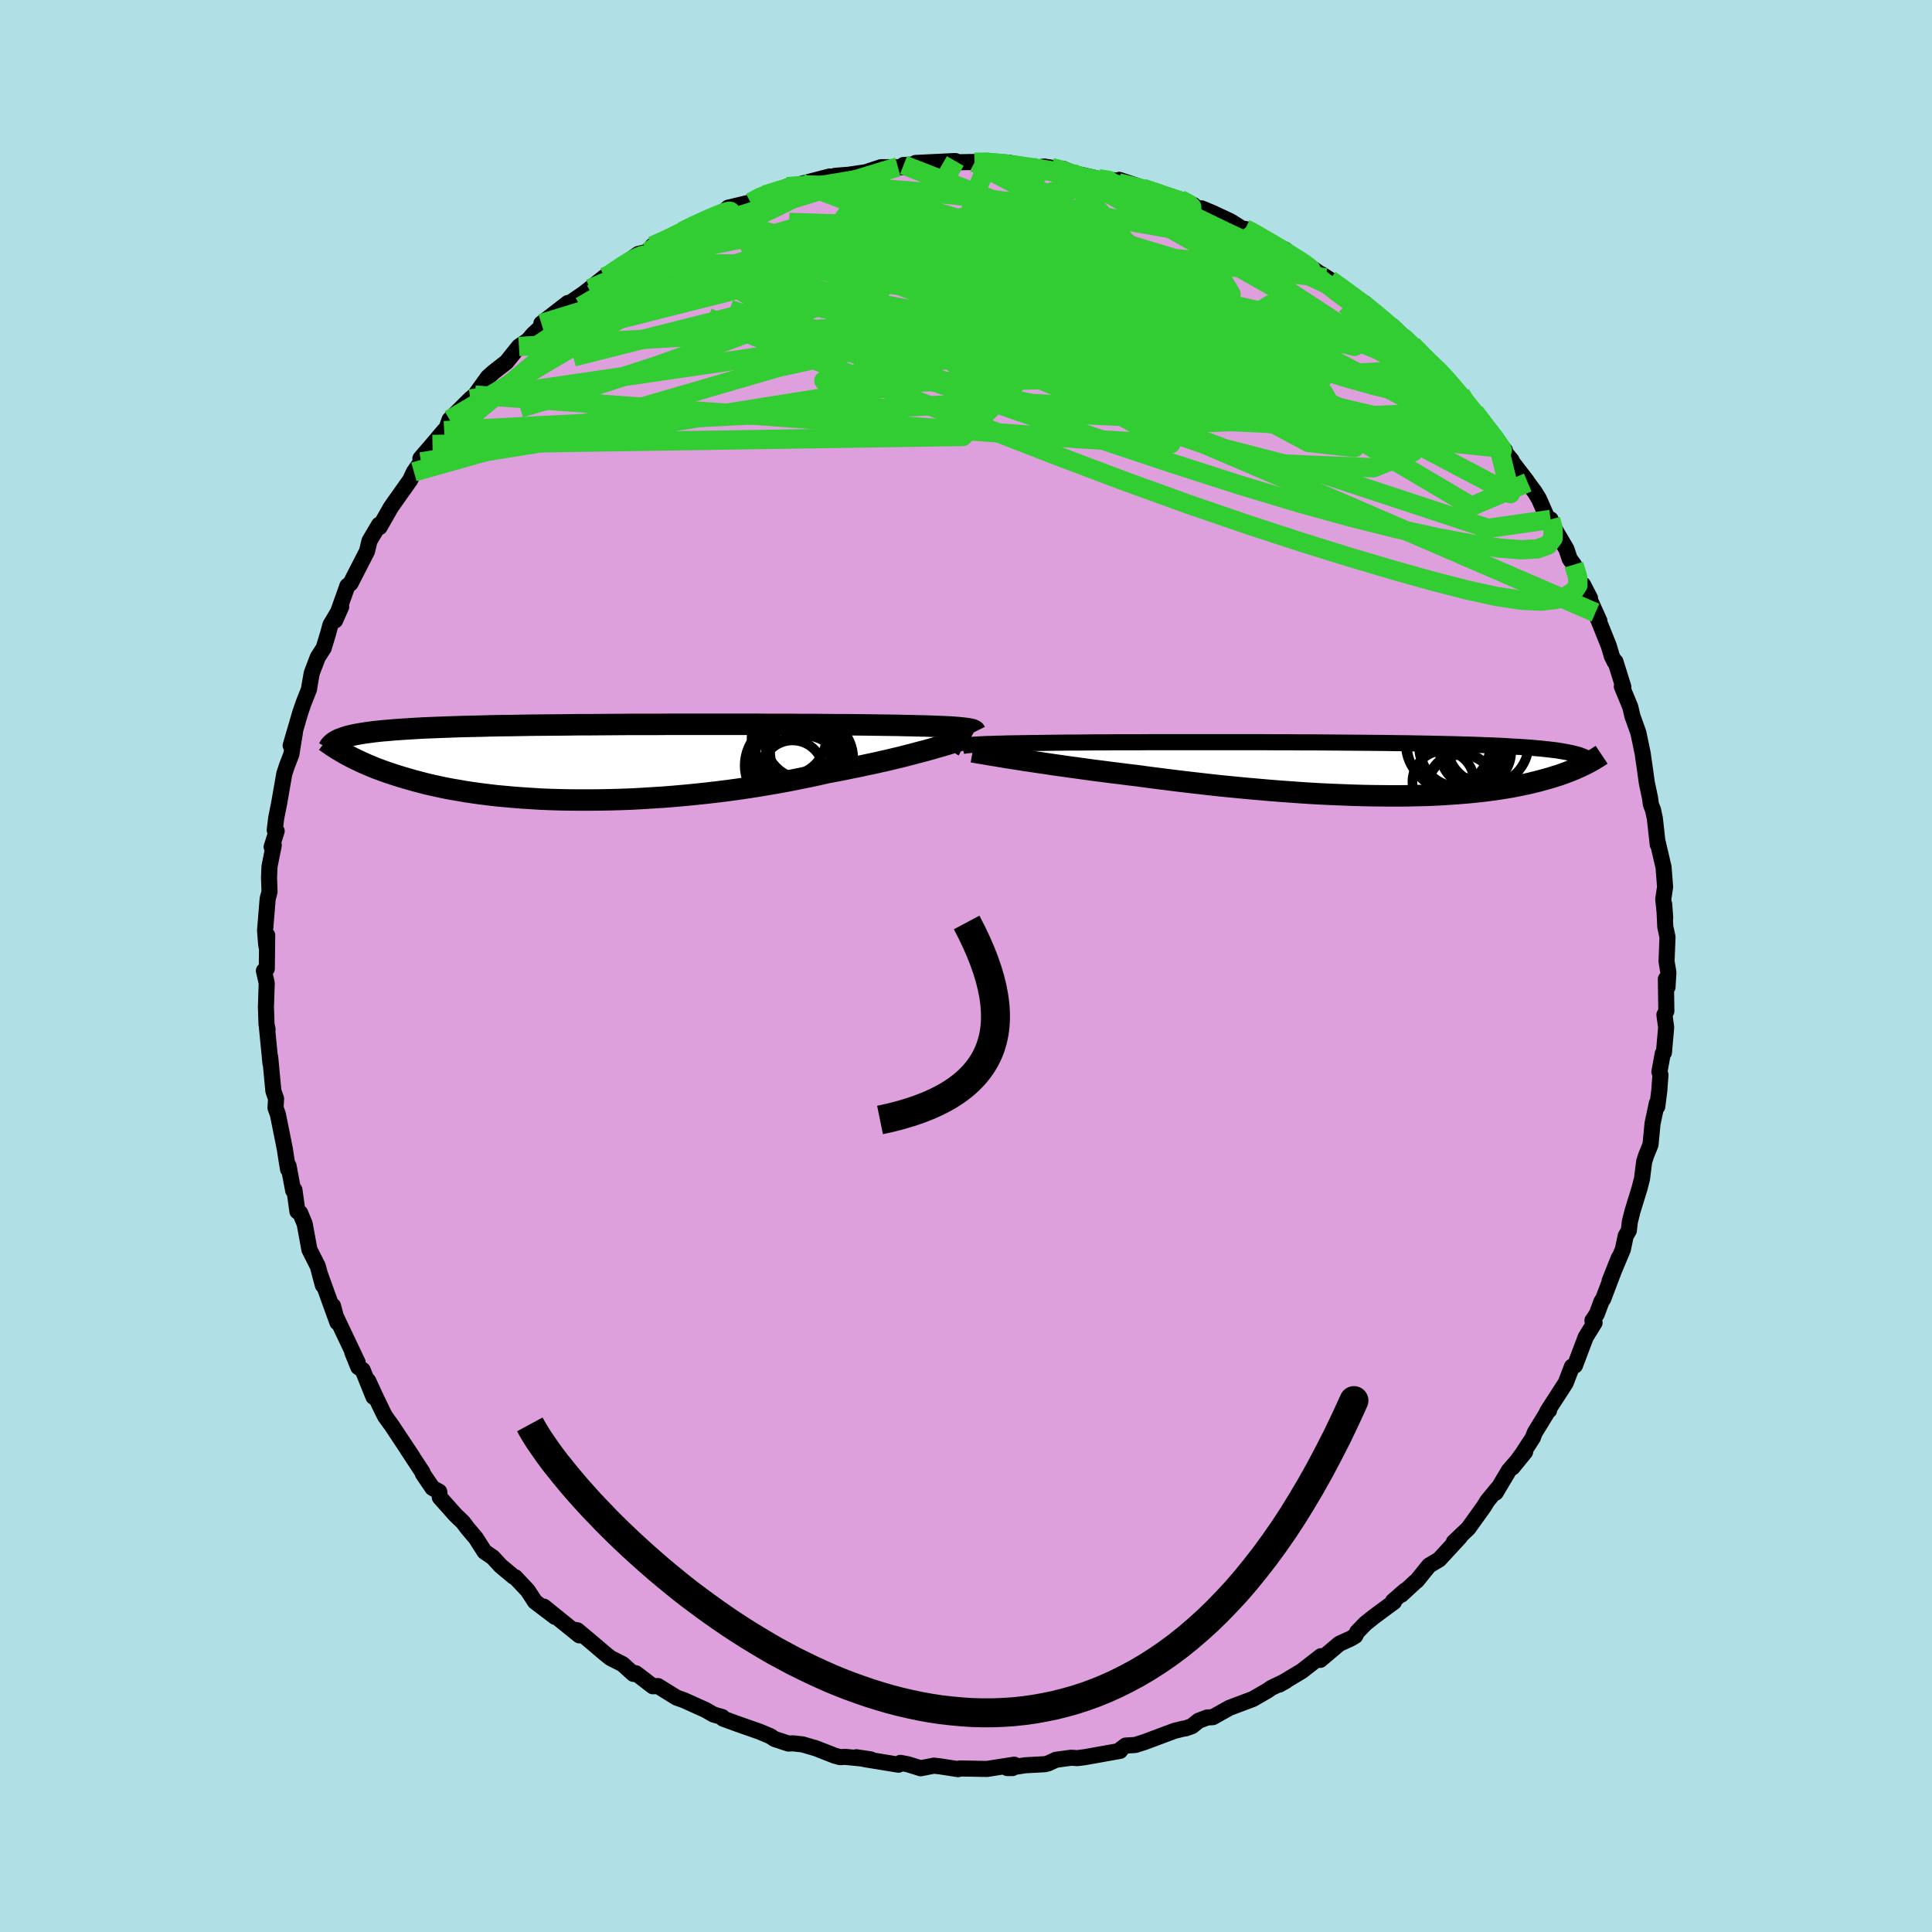 <svg xmlns="http://www.w3.org/2000/svg" width="500" height="500" viewBox="-100 -100 200 200"><defs><clipPath id="c"><path d="m38.9-3.55-.3-.03-.33-.03-.37-.03-.4-.02-.44-.02-.47-.02-.5-.02-.54-.02-.58-.02-.61-.01-.64-.02-.68-.01-.71-.02-.74-.01-.77-.01-.69-.01-.75-.01-.81-.01-.87-.01-.92-.01h-.97l-1.02-.01-1.08-.01H22.6l-1.16-.01h-2.41l-1.26-.01H8.48l-1.35.01H4.44l-1.33.01-1.31.01-1.3.01H-.78l-1.25.02-1.23.01-1.2.01-1.17.01-1.13.02-1.11.02-1.07.01-1.03.02-1 .03-.96.02-.92.02-.89.03-.84.03-.81.03-.77.03-.73.03-.7.04-.66.04-.63.04-.59.04-.57.04-.53.05-.51.04-.48.05-.46.05-.43.06-.4.05-.37.06-.36.06-.33.06-.3.07-.28.06-.27.07-.24.08-.22.07-.21.08-.18.07.6 1.48.25.14.27.14.28.15.29.14.31.15.32.15.33.15.35.15.36.15.38.16.4.15.41.15.42.15.45.15.46.15.48.15.5.15.52.15.54.15.56.15.59.15.6.14.64.14.66.14.68.13.71.12.73.13.76.11.78.11.81.1.84.1.86.08.89.08.91.07.93.06.95.06.98.04 1 .03 1.01.02 1.04.01H.29l1.06-.01 1.08-.02 1.1-.03 1.1-.04 1.11-.06 1.12-.07 1.12-.07 1.13-.09 1.12-.1 1.13-.11 1.12-.12 1.12-.13 1.11-.14 1.1-.15 1.08-.16 1.08-.17 1.06-.18 1.04-.18 1.01-.19 1-.2.98-.2.94-.2.92-.21.86-.16.83-.16.82-.17.8-.16.78-.17.77-.16.74-.17.72-.16.7-.17.68-.16.65-.17.62-.16.6-.16.58-.15.54-.15"/></clipPath><clipPath id="b"><path d="m-40.25-2.47.24-.03.27-.02.31-.02.35-.02.38-.02.42-.02.46-.01.5-.02.53-.01.56-.02.61-.01.63-.01.68-.01.7-.01.74-.01.65-.01.72-.01.78-.01.83-.01h.89l.94-.01 1-.01h1.04l1.09-.01h2.29l1.2-.01h11.72l1.33.01h1.33l1.32.01h1.3l1.29.01 1.27.01 1.25.01 1.22.01 1.2.01 1.16.01 1.14.02 1.11.01 1.07.02 1.04.02 1 .02.96.02.93.02.89.03.86.02.81.03.78.03.75.03.71.03.67.04.64.04.61.03.58.04.55.04.52.05.5.04.47.05.44.05.42.05.39.05.37.06.35.06.32.06.3.06.28.06.26.07.24.06.22.07.21.08.47.79-.2.1-.21.1-.22.11-.24.1-.24.11-.25.11-.26.1-.28.11-.29.11-.3.11-.31.11-.33.1-.34.11-.36.11-.37.1-.39.11-.4.11-.42.1-.44.11-.45.1-.48.1-.5.1-.52.1-.54.09-.56.09-.59.09-.61.08-.64.08-.66.07-.68.07-.71.06-.74.06-.76.05-.78.05-.81.04-.84.03-.86.02-.88.02-.91.01h-.93l-.96-.01-.97-.01-.99-.02-1.02-.03-1.03-.04-1.05-.04-1.07-.05-1.08-.06-1.09-.07-1.11-.08-1.11-.08-1.13-.09-1.13-.1-1.14-.1-1.14-.11-1.14-.11-1.14-.12-1.14-.13-1.14-.13-1.12-.13-1.12-.14-1.11-.14-1.1-.14-1.08-.15-.94-.11-.93-.12-.91-.11-.91-.12-.89-.11-.87-.12-.86-.12-.84-.11-.82-.12-.8-.11-.78-.12-.76-.11-.73-.11-.7-.1-.67-.11"/></clipPath><filter id="a"><feTurbulence baseFrequency=".05" numOctaves="3" result="noise" type="noise"/><feDisplacementMap in="SourceGraphic" in2="noise" scale="2"/></filter></defs><rect width="100%" height="100%" x="-100" y="-100" fill="#B0E0E6"/><path fill="plum" stroke="#000" stroke-linejoin="round" stroke-width="1.667" d="m72.71.67-.09 1.52-.17-.84.05 3.32-.2.38.18 1.3-.23 2.61-.12.1-.35 1.89.11.32-.12 1.63-.21 1.65-.04-.35-.45 2.11-.21 2.19-.46 1.13-.2.64-.22 1.75-.26 1.01-.71 2.3-.29 1.15-.1.89-.33.58-.29 1.38-1.37 3.26.95-2.38-1.62 4.26-.17.24-.49 1.32-.45.67.22.23-.92 1.49-1.11 2.94-.3.13-.01-.02-.65 1.69-1.9 2.94.18-.1.02-.15-1.51 2.47-.19.51-1.05 1.62-1.06 1.46 1.31-1.61-1.68 1.92-1.37 2.3.18-.41-1.04 1.27-.37.6-1.6 2.23-1.5 1.43.64-.54-2.15 2.33-1.05.63-1.26 1.56-.19.15-1.42 1.31.39-.43-1.26 1.1.1.08-1.99 1.47-.96.76-.85.88-.21.41-.5.29-1.14.52-1.98 1.67.07-.38-1.53 1.19-.43.34-2.35 1.41.68-.38-1.48.71-.44.3-1.49.86-2.42.91-1.73.97-.56.03-.91.34-.69.56-.65.23-.28.04-.89.22-3.1 1.16-.94.3-1 .06-.46.34-.12.21-3.64.65-.78.1-.65-.04-1.56.21-.83.38-.32.08-2.04.11-1.86.29h.54l.19-.35-2.83.44-.65-.01-2.16-.04-.18.07-1.89-.29-.61-.07-1.37.27-1.32-.41-.78-.15-.2.19-3.43-.56-.93-.21 1.48.22-2.64-.26-.51.03-.56-.15-1.97-.77-1.37-.4-.98-.11-.49.02-1.43-.47-.43-.29-1.12-.47-2.28-.8-1.5-.55-.08-.16-.9-.26-.84-.48-2.22-1-.78-.28-1.92-1.19-.53.02-1.04-.8-.73-.55-.24.07-1.12-1.01-1.25-.63-.59-.47-1.44-1.23-1.4-1.17-.44-.08.64.6-3.67-2.97 1.16 1.06-2.08-1.58-.75-1.15-1.3-1.38-.16-.05-1.34-1.12-.81-.88-.86-.59-.9-1.41-.83-.98-.5-.66-.8-.77-1.6-1.8-.06-.59-.7-.39-1-1.47-.03-.15-1.61-2.45.59.87-2.16-3.25-.68-.94-.2-.38-.8-1.66-.77-1.67.55 1.67-1.12-2.78-.45-.3-.62-1.53.56 1.06-2.32-4.89-.24-.98.46 1.72-.39-1.07-1.45-4.02.33 1.23-.52-1.96-.87-1.72-.49-2.67-.47-1.13-.28-.15-.31-2.23-.13.06-.48-2.55-.05.35-.13-.77-.2-1.3-.31-1.56-.42-2.07-.24-.66.06-.94-.28-.8-.33-3.51.03.65-.37-3.77.07.25-.11-.51-.06-1.8.08-2.48-.29-1.28.3-.21.04-3.46-.07 1.16-.04-.26-.11-1.4.27-3.28.19-.71-.05-1.49.05-1.15.44-2.19-.22.17.52-1.64-.2-.11.15-1.23.31-1.55.53-3.04.28-.85.45-1.16.38-2.33-.45 1.41 1-3.42.36-1.04.54-1.36.05-.36.23-1.31.63-1.65.61-.95.45-1.49.24-.89 1.12-1.89-.63 1.42 1.27-3.58.33-.26.31-.61 1.39-2.71.26-1.08.99-1.67-.2.34.26-.1 1.16-2.04.28-.4 1.72-2.43.39-.84.73-1.03-.06-.36 1.25-1.45 1.21-1.43 1-1.04-.73.72.29-.82 2.15-2.14.48-.4 1.34-1.86.57-.51 1.35-1.05.96-1.2.33-.41.94-.64.52-.61.98-.91-.12-.22 2.74-2.12.16.03 1.52-1.04.61-.48 1.48-1.19.11.2 1.36-1.17.66-.43 1.4-1 1.03-.25.42-.58 1.74-.75.32-.17 1.04-.59 1.38-.7 1.7-.8.39-.06.52-.19.77-.7 2.3-.55 1.37-.76.06-.01 2.33-.85 1.62-.3-1.2.44 1.13-.45 2.89-.75-.37.31.93-.38 1.41-.11 1.76-.26 1.58-.52h2.36l.44-.24-.46.01 2.54-.12-1.3-.09 4.11-.2-.67.14 2.58-.04.08.05 1.46-.09.59.03 1.41.07 3.05.53.7-.12.78.13 1.27.27-.08-.16.88.39 2.78.64 1.83.18-.25-.01 1.46.28-.89-.34 2.59.87v.21l1.79.31 1.92.64 1.38.58.52.47.32-.13 1.06.44 1.93.9 1.31.83.22-.04.72.31.06.04 1.58 1.05 1.77.74.83.81.54.14 2.85 1.96-.48-.37.88.57 1.53 1.03.79.8 1.01.53.25.05 1.37 1.17-.18.04 3.4 3.02-1.7-1.85 2.06 1.96-.02.02L47.43-63l2.26 2.1.16.2-.41-.24 1.76 1.75 1.35 1.77.11.09 1.55 2.14 1.58 1.81-.73-.69 1.42 1.72-1.03-1.25 2.66 3.47.04.08.74 1 .43.71 1.1 2.52.1-.41.08.42 1.56 2.66.34 1.02.43.58.44 1.49 1.23 1.99-.72-1.4 1.69 3.75-.41-.86 1.37 3.41.33 1.1.29.59.08-.03.82 2.63-.16-.06.88 2.13.22.95.61 1.7.46 2.2.05.4.12.8.24 1.74.35 1.67.08.63.22.56.19.88.3 2.71-.05-.44.65 2.78.16 2.05-.19 1.25.2 1.93-.1-1.38.11 2.32.23 1.06-.1 2.52.19 1.15-.09 1.52" filter="url(#a)"/><path fill="#fff" d="m-40.25-2.47.24-.03.27-.02.31-.02.35-.02.38-.02.42-.02.46-.01.5-.02.53-.01.56-.02.61-.01.63-.01.68-.01.7-.01.74-.01.65-.01.72-.01.78-.01.83-.01h.89l.94-.01 1-.01h1.04l1.09-.01h2.29l1.2-.01h11.72l1.33.01h1.33l1.32.01h1.3l1.29.01 1.27.01 1.25.01 1.22.01 1.2.01 1.16.01 1.14.02 1.11.01 1.07.02 1.04.02 1 .02.96.02.93.02.89.03.86.02.81.03.78.03.75.03.71.03.67.04.64.04.61.03.58.04.55.04.52.05.5.04.47.05.44.05.42.05.39.05.37.06.35.06.32.06.3.06.28.06.26.07.24.06.22.07.21.08.47.79-.2.1-.21.1-.22.11-.24.1-.24.11-.25.11-.26.1-.28.11-.29.11-.3.11-.31.11-.33.1-.34.11-.36.11-.37.1-.39.11-.4.11-.42.1-.44.11-.45.1-.48.1-.5.1-.52.1-.54.09-.56.09-.59.09-.61.08-.64.08-.66.07-.68.07-.71.06-.74.06-.76.05-.78.05-.81.04-.84.03-.86.02-.88.02-.91.01h-.93l-.96-.01-.97-.01-.99-.02-1.02-.03-1.03-.04-1.05-.04-1.07-.05-1.08-.06-1.09-.07-1.11-.08-1.11-.08-1.13-.09-1.13-.1-1.14-.1-1.14-.11-1.14-.11-1.14-.12-1.14-.13-1.14-.13-1.12-.13-1.12-.14-1.11-.14-1.1-.14-1.08-.15-.94-.11-.93-.12-.91-.11-.91-.12-.89-.11-.87-.12-.86-.12-.84-.11-.82-.12-.8-.11-.78-.12-.76-.11-.73-.11-.7-.1-.67-.11" filter="url(#a)" transform="translate(40.42 -20.38)"/><path fill="#fff" d="m38.9-3.55-.3-.03-.33-.03-.37-.03-.4-.02-.44-.02-.47-.02-.5-.02-.54-.02-.58-.02-.61-.01-.64-.02-.68-.01-.71-.02-.74-.01-.77-.01-.69-.01-.75-.01-.81-.01-.87-.01-.92-.01h-.97l-1.02-.01-1.08-.01H22.6l-1.16-.01h-2.41l-1.26-.01H8.48l-1.35.01H4.44l-1.33.01-1.31.01-1.3.01H-.78l-1.25.02-1.23.01-1.2.01-1.17.01-1.13.02-1.11.02-1.07.01-1.03.02-1 .03-.96.02-.92.02-.89.03-.84.03-.81.03-.77.03-.73.03-.7.04-.66.04-.63.04-.59.04-.57.04-.53.05-.51.04-.48.05-.46.05-.43.06-.4.05-.37.06-.36.06-.33.06-.3.07-.28.06-.27.07-.24.08-.22.07-.21.08-.18.07.6 1.48.25.14.27.14.28.15.29.14.31.15.32.15.33.15.35.15.36.15.38.16.4.15.41.15.42.15.45.15.46.15.48.15.5.15.52.15.54.15.56.15.59.15.6.14.64.14.66.14.68.13.71.12.73.13.76.11.78.11.81.1.84.1.86.08.89.08.91.07.93.06.95.06.98.04 1 .03 1.01.02 1.04.01H.29l1.06-.01 1.08-.02 1.1-.03 1.1-.04 1.11-.06 1.12-.07 1.12-.07 1.13-.09 1.12-.1 1.13-.11 1.12-.12 1.12-.13 1.11-.14 1.1-.15 1.08-.16 1.08-.17 1.06-.18 1.04-.18 1.01-.19 1-.2.98-.2.94-.2.92-.21.86-.16.83-.16.82-.17.8-.16.78-.17.77-.16.74-.17.72-.16.7-.17.68-.16.65-.17.62-.16.6-.16.58-.15.54-.15" filter="url(#a)" transform="translate(-39.29 -21.09)"/><g fill="none" stroke="#000" transform="translate(40.42 -20.38)"><path stroke-linejoin="round" stroke-width="1.667" d="m-40.8-2.16-.08-.04-.05-.03-.02-.04v-.03l.04-.04.06-.03.1-.03.13-.02.17-.03.2-.02.24-.03.27-.02.31-.02.35-.02.38-.02.42-.02.46-.01.5-.02.53-.01.56-.02.61-.01.63-.01.68-.01.7-.01.74-.01.65-.01.72-.01.78-.01.83-.01h.89l.94-.01 1-.01h1.04l1.09-.01h2.29l1.2-.01h11.72l1.33.01h1.33l1.32.01h1.3l1.29.01 1.27.01 1.25.01 1.22.01 1.2.01 1.16.01 1.14.02 1.11.01 1.07.02 1.04.02 1 .02.96.02.93.02.89.03.86.02.81.03.78.03.75.03.71.03.67.04.64.04.61.03.58.04.55.04.52.05.5.04.47.05.44.05.42.05.39.05.37.06.35.06.32.06.3.06.28.06.26.07.24.06.22.07.21.08.18.07.17.08.16.07.14.08.13.09.11.08.1.09.09.08.08.09.07.09" filter="url(#a)"/><path stroke-linejoin="round" stroke-width="2.222" d="m-39.74-1.79.28.05.33.06.38.06.42.07.46.08.5.08.54.09.57.1.61.09.64.1.67.11.7.1.73.11.76.11.78.12.8.11.82.12.84.11.86.12.87.12.89.11.91.12.91.11.93.12.94.11 1.08.15 1.1.14 1.11.14 1.12.14 1.12.13 1.14.13 1.14.13 1.14.12 1.14.11 1.14.11 1.14.1 1.13.1 1.13.09 1.11.08 1.11.08 1.09.07 1.08.06 1.07.05 1.05.04 1.03.04 1.02.03.99.02.97.01.96.01h.93l.91-.01.88-.02.86-.02.84-.03.81-.04.78-.05.76-.05.74-.06.71-.06.68-.07.66-.07.64-.08.61-.08.59-.09.56-.09.54-.09.52-.1.5-.1.48-.1.45-.1.44-.11.42-.1.4-.11.39-.11.37-.1.36-.11.34-.11.33-.1.31-.11.3-.11.29-.11.28-.11.26-.1.25-.11.24-.11.24-.1.22-.11.21-.1.2-.1.19-.1.19-.1.17-.1.17-.09.16-.1.15-.09.15-.09.13-.09.14-.09.12-.08" filter="url(#a)"/><circle cx="12.33" cy="-1.823" r="3.69" clip-path="url(#b)" filter="url(#a)"/><circle cx="12.145" cy="-2.548" r="3.544" clip-path="url(#b)" filter="url(#a)"/><circle cx="11.165" cy="-2.343" r="4.606" clip-path="url(#b)" filter="url(#a)"/><circle cx="8.985" cy="1.292" r="3.19" clip-path="url(#b)" filter="url(#a)"/><circle cx="13.59" cy="-2.603" r="4.23" clip-path="url(#b)" filter="url(#a)"/><circle cx="10.88" cy="2.047" r="3.54" clip-path="url(#b)" filter="url(#a)"/><circle cx="10.625" cy="-2.313" r="4.142" clip-path="url(#b)" filter="url(#a)"/><circle cx="10.025" cy="-2.533" r="4.802" clip-path="url(#b)" filter="url(#a)"/><circle cx="9.49" cy="-2.553" r="4.374" clip-path="url(#b)" filter="url(#a)"/><circle cx="10.81" cy="1.792" r="3.452" clip-path="url(#b)" filter="url(#a)"/></g><g fill="none" stroke="#000" transform="translate(-39.29 -21.09)"><path stroke-linejoin="round" stroke-width="2.222" d="m40.25-3.17-.02-.04-.04-.05-.07-.04-.09-.05-.11-.04-.14-.03-.18-.04-.2-.03-.23-.03-.27-.03-.3-.03-.33-.03-.37-.03-.4-.02-.44-.02-.47-.02-.5-.02-.54-.02-.58-.02-.61-.01-.64-.02-.68-.01-.71-.02-.74-.01-.77-.01-.69-.01-.75-.01-.81-.01-.87-.01-.92-.01h-.97l-1.02-.01-1.08-.01H22.6l-1.16-.01h-2.41l-1.26-.01H8.48l-1.35.01H4.44l-1.33.01-1.31.01-1.3.01H-.78l-1.25.02-1.23.01-1.2.01-1.17.01-1.13.02-1.11.02-1.07.01-1.03.02-1 .03-.96.02-.92.02-.89.03-.84.03-.81.03-.77.03-.73.03-.7.04-.66.04-.63.04-.59.04-.57.04-.53.05-.51.04-.48.05-.46.05-.43.06-.4.05-.37.06-.36.06-.33.06-.3.07-.28.06-.27.07-.24.08-.22.07-.21.08-.18.07-.17.08-.16.09-.14.08-.12.09-.11.09-.1.09-.08.09-.08.1-.06.1-.05.1" filter="url(#a)"/><path stroke-linejoin="round" stroke-width="2.222" d="m39.34-2.48-.22.07-.26.08-.29.1-.32.1-.36.11-.39.12-.43.13-.45.13-.49.14-.52.15-.54.15-.58.15-.6.16-.62.16-.65.17-.68.16-.7.17-.72.16-.74.17-.77.16-.78.17-.8.16-.82.17-.83.16-.86.16-.92.21-.94.2-.98.2-1 .2-1.01.19-1.04.18-1.06.18-1.08.17-1.08.16-1.1.15-1.11.14-1.12.13-1.12.12-1.13.11-1.12.1-1.13.09-1.12.07-1.12.07-1.11.06-1.1.04-1.1.03-1.08.02-1.06.01H-.76L-1.8 3.9l-1.01-.02-1-.03-.98-.04-.95-.06-.93-.06-.91-.07-.89-.08-.86-.08-.84-.1-.81-.1-.78-.11-.76-.11-.73-.13-.71-.12-.68-.13-.66-.14-.64-.14-.6-.14-.59-.15-.56-.15-.54-.15-.52-.15-.5-.15-.48-.15-.46-.15-.45-.15-.42-.15-.41-.15-.4-.15-.38-.16-.36-.15-.35-.15-.33-.15-.32-.15-.31-.15-.29-.14-.28-.15-.27-.14-.25-.14-.25-.14-.23-.14-.23-.13-.21-.13-.2-.13-.2-.13-.18-.13-.18-.12-.17-.12-.16-.12" filter="url(#a)"/><circle cx="22.87" cy="-1.066" r="3.858" clip-path="url(#c)" filter="url(#a)"/><circle cx="22.695" cy="-2.526" r="4.296" clip-path="url(#c)" filter="url(#a)"/><circle cx="21.66" cy="-.216" r="4.686" clip-path="url(#c)" filter="url(#a)"/><circle cx="21.975" cy="-.866" r="4.916" clip-path="url(#c)" filter="url(#a)"/><circle cx="21.33" cy=".934" r="3.2" clip-path="url(#c)" filter="url(#a)"/><circle cx="22.315" cy="1.854" r="4.662" clip-path="url(#c)" filter="url(#a)"/><circle cx="21.395" cy="-.731" r="3.884" clip-path="url(#c)" filter="url(#a)"/><circle cx="20.95" cy="-2.516" r="3.856" clip-path="url(#c)" filter="url(#a)"/><circle cx="23.185" cy="-.381" r="4.432" clip-path="url(#c)" filter="url(#a)"/><circle cx="21.005" cy=".329" r="4.624" clip-path="url(#c)" filter="url(#a)"/></g><g fill="none" stroke="#32CD32" stroke-linejoin="round" stroke-width="2"><path d="m52.66-57.33 1.29 1.71.77 1.01.37.54.18.31.05.19-.08.07-.31-.14-.59-.41-.92-.76-1.29-1.13-1.68-1.55-2.1-2-2.53-2.45-2.95-2.93-3.54-3.57M.88-83.18l1.27-.02 1.41.13 1.66.23 1.73.27 1.65.29 1.53.3 1.46.32 1.44.33 1.43.33 1.4.33 1.32.32 1.2.28 1.05.25.89.22.75.19.61.16.46.11.25.05-.03-.04-.42-.15-.84-.28-1.22-.41-1.57-.54" filter="url(#a)"/><path d="m45.83-64.41-.49-.59.6.57.99 1 1.12 1.17 1.13 1.2 1.05 1.14.97 1.08.9 1.05.83.98.73.89.59.72.38.48.13.16-.17-.21-.47-.58-.76-.95-1.07-1.31-1.34-1.63" filter="url(#a)"/><path d="m46.17-64.28 1.29 1.3.89.99.42.65.13.54-.07.5-.27.46-.52.36-.86.18-1.22-.03-1.62-.26-2-.48-2.37-.66-2.74-.82-3.12-.99-3.55-1.16-4.04-1.36-4.59-1.57-5.15-1.79-5.67-2.03-6.13-2.26-6.51-2.54-7.06-2.83m-23.88 3.54 1.23-.55.9-.43.85-.42.77-.35.6-.24.37-.09.15.05-.09.21-.33.38-.62.58-.97.82-1.37 1.07-1.82 1.33-2.3 1.62-2.79 1.93-3.31 2.27-3.9 2.61" filter="url(#a)"/><path d="m13.72-81.49 1.03.15.27.17-.11.26-.36.39-.58.52-.85.65-1.21.78-1.68.88-2.25.97-2.85 1.08-3.47 1.17-4.05 1.29-4.64 1.39-5.27 1.48-5.95 1.58-6.7 1.71-7.47 1.89-8.23 2.08m78.31-8 1.25.9 1 .73.88.65.83.63.81.65.76.64.65.56.52.45.36.34.19.21-.01.08-.24-.1-.55-.33-.87-.6-1.22-.87-1.61-1.17-2.06-1.54-2.5-1.95" filter="url(#a)"/><path d="m22.17-79.35.88.46.31.3.01.27-.26.3-.63.3-1.13.25-1.73.17-2.33.11-2.95.09-3.58.11-4.25.12-5.03.11-5.84.07-6.63-.04-7.32-.25m81.24 35.43.39 1.29.02.84-.38.59-.74.5-1.13.38-1.57.18-2.04-.1-2.53-.38-3.02-.66-3.51-.9-4.01-1.12-4.51-1.33-5.05-1.57-5.6-1.83-6.18-2.12-6.77-2.45-7.36-2.78-7.96-3.1-8.58-3.4-9.22-3.68-9.88-3.92M47.43-63l1.47 1.39.78.83.73.84.83.99.89 1.08.87 1.08.78.98.64.82.48.64.34.46.2.3.08.18-.06.02-.23-.13-.42-.35-.63-.57-.84-.81-1.06-1.05-1.26-1.3-1.51-1.57-1.8-1.93-2.08-2.3-2.3-2.6m-82.26-4.12 1.49-.63 2.14-.15 3.01.07 3.87.29 4.65.53 5.37.77 6.06 1.01L-5.65-67l7.29 1.41 7.86 1.57 8.35 1.7 8.78 1.83 9.14 2 9.55 2.24" filter="url(#a)"/><path d="m-18.13-80.53 1.65-.32 2.03.05 2.27.38 2.66.64 3.15.82 3.6 1 3.93 1.18 4.14 1.36 4.3 1.53 4.43 1.68 4.58 1.79 4.76 1.9 4.94 1.99 5.09 2.1 5.21 2.24 5.32 2.42 5.35 2.49M8.87-82.63l.99.24 1.15.38 1.61.56 1.89.68 1.94.72 1.89.75 1.86.79 1.89.84 1.96.89 2.02.93 2.05.94 2.01.92 1.89.89 1.74.82 1.54.74 1.34.62 1.16.52.98.44.77.41" filter="url(#a)"/><path d="m46.19-64.3.25.41.33.77-.1.67-.71.44-1.3.3-1.83.21-2.4.13h-2.99l-3.65-.2-4.39-.44-5.15-.71-5.95-.95-6.72-1.15-7.48-1.31-8.25-1.5-9.07-1.73-9.91-2" filter="url(#a)"/><path d="m51.2-59.19.74 1.2.09.87-.48.67-1.17.38-1.91.05-2.62-.21-3.3-.4-3.98-.56-4.71-.73-5.51-.94-6.37-1.18-7.23-1.45-8.11-1.73-9-2.01-9.91-2.27-10.91-2.51M47.43-63l1.22 1.28.04.49-.57.29-1.02.25-1.55.15-2.16-.04-2.87-.33-3.66-.68-4.47-1.06-5.3-1.43-6.12-1.73L14-67.8l-7.9-2.24-8.93-2.54-10.1-2.83m-9.38-3.64 1.04-.54 1.01-.4.98-.31.81-.22.65-.14.52-.09.41-.03.27.04.11.13-.1.21-.33.32-.64.44-1.03.56-1.48.73-1.98.9-2.45 1.08-2.88 1.26-3.27 1.42-3.74 1.59m63.32-4.2.61.29.8.46 1.02.59 1.08.64 1 .61.86.54.68.44.48.35.25.22.02.09-.26-.04-.54-.21-.84-.36-1.17-.52-1.53-.7-1.98-.92-2.5-1.18-3-1.45-3.52-1.74M.88-83.18l1.26-.02 1.39.11 1.63.2 1.67.24 1.58.25 1.45.26 1.37.27 1.35.29 1.34.29 1.29.29 1.19.26 1.02.22.85.18.66.14.49.11.32.07.11.02-.1-.03-.34-.1-.58-.17-.78-.21-.98-.26-1.28-.3" filter="url(#a)"/><path d="m46.19-64.3.4.43.81.83.68.74.38.53.13.36-.06.24-.29.13-.56-.07-.92-.35-1.34-.68-1.79-1.06-2.24-1.43-2.73-1.78-3.25-2.13-3.82-2.49-4.44-2.91-5.07-3.39" filter="url(#a)"/><path d="m-18.55-80.67.96-.08.93.02h1.41l1.79.03 2.04.08 2.28.14 2.48.18 2.67.23 2.75.26 2.78.32 2.75.35 2.71.39 2.69.43 2.69.45 2.68.46 2.64.47 2.55.45 2.42.43 2.24.38 2.03.32 1.81.24 1.56.17" filter="url(#a)"/><path d="m8.87-82.63.78.19.53.24.57.37.42.45.07.48-.38.54-.81.61-1.18.72-1.49.85-1.79.98-2.14 1.1L.9-74.87l-3.04 1.36-3.58 1.49-4.14 1.65-4.71 1.82-5.28 2-5.85 2.18-6.4 2.26-6.85 2.23-7.2 2.12" filter="url(#a)"/><path d="m60.52-46.23.24.89.02 1.04-.54.73-1.11.39-1.69.09-2.27-.18-2.86-.42-3.46-.65-4.09-.89-4.74-1.18-5.45-1.5-6.18-1.86-6.91-2.22-7.65-2.55-8.39-2.88-9.15-3.19-9.96-3.51-10.79-3.86m-12.99-3.33.46-.2.77-.52.81-.54.75-.45.62-.33.49-.2.32-.06.14.09-.07.26-.32.47-.61.71-.95.97-1.3 1.25-1.62 1.52-1.94 1.77-2.25 1.99-2.61 2.26-3.14 2.63-3.86 3.23" filter="url(#a)"/><path d="m-29.37-76.05 1.29-.63 1.04-.48.78-.34.65-.27.56-.22.45-.13h.21l-.11.19-.52.41-.96.66-1.45.9-1.95 1.15-2.45 1.41-3.05 1.71-3.86 2.14" filter="url(#a)"/><path d="m-32.89-73.96.86-.59 1.34-.59 1.59-.61 1.83-.65 1.98-.67 2.05-.67 2.05-.65 2.06-.65 2.07-.64 2.04-.62 1.95-.59 1.76-.54 1.49-.46 1.17-.36.88-.26.72-.2m59.6 25.29-33.74 1.43 11.74 3.93 11.64.48 4.1-1.64-2.85-2.59-8.18-3.27L24-62.87l-11.49-3.65-9.17-2.44-5.28-.34-.98 1.86 2.89 3.16 5.67 2.92 6.87 1.3 6.5-.69 5.25-1.67 4.27-1.05 3.01-.66-4.67-5.31L.88-83.18" filter="url(#a)"/><path d="m2.93-83.24 4.29 3.79 16.87 9.7 12.93 10.44 3.22 5.64-4.79-.53-7.77-4.16-6.45-4.07-3.61-1.52-1.65 1.29-1.47 2.46-2.67 1.21-4.48-1.84-5.97-4.98-5.9-6.34-3.29-5.09-.1-1.79-4.35 2.78-31.7 9.74" filter="url(#a)"/><path d="M2.34-83.27.63-79.2l-.76 8.75-5.16 6.69-6.94 2.9-2.48.28 4.04-.89 8.11-1.22L5.9-64l6.56-1.29 4.63-.99 3.8-.33 3.68.38 3 .51 1.09-.26-1.32-1.57-2.51-2.54-1.38-2.3.98-.91 1.24.42-4.04-.35-14.05-4.22-14.04-5.47" filter="url(#a)"/><path d="m55.06-54.07-17.11-.17-24.44-10.82L2.9-72.74l1.16-2.36 6.66 1.27 6.46 2.79 3.2 3.16.29 3.4-.27 3.68.75 3.44L22.9-55l3.84 1.43 10.25 2.65 17.03 5.62 6.5-.93" filter="url(#a)"/><path d="m28.69-76.26 8.16 12.06-16.25 3.31L.62-63.92l-11.4-5.32-3.4-4.6-.78-2.48-1.97-.32-3.31.96-2.22 1.03 1.73.11 6.91-1.09 10.67-1.61 10.83-.64 6.27 1.7-6.21 3.58-43.06-.11" filter="url(#a)"/><path d="m-17-80.98 30.74 8.97.44 5.59-.09 3.76 4.01.29 5.65-1.64 5.38-1.19 3.74.02.64.25-3.39-.86-6.94-2.37-8.47-3.11-7.36-2.47-3.98-.71.77 1.41 5.99 3.23 10.59 4.46L34-59.99l13.12 6.21 9.24 4.88-1.3-5.17" filter="url(#a)"/><path d="m-56.42-52.18 51.92-8.28 17.13-.32 9.26 2.05 4.73 1.5 2.88.49 2.48-.3 2.27-.44 2.28.31 2.76 1.47 3 1.99 1.82 1.14-1.36-.94-5.92-3.35-10.27-5.13-12.42-5.52L3.8-71.36l-4.1.2-3.09 4.55-42.89 2.48" filter="url(#a)"/><path d="m7.39-82.64-3.05.21 3.47 2.26 1.62 4.46-1.48 5.23-2.02 4.29.1 2.36 3 .34 4.53-1.24 3.65-2.13 1.28-2.13-.68-1.11-1.1.55-.91 1.92-1.96 2.06-3.89 1.49-3.71 2.68-6.57 6.58-54.9.83" filter="url(#a)"/><path d="m-27.99-76.75-5.8 4.71 4.7-2.05 7.51-1.52 10.45.47 13 2.27 13.16 3.41 10.2 3.74 4.88 3.23-1.1 2.12-5.87.79-8.26-.33-8.23-1.07-6.52-1.38-3.87-1.36-.5-1.09 3.31-.81 6.55-.6 8.1-.04 8.94 2.03 12.5 6.48 17.17 10.16 5.82-2.46" filter="url(#a)"/><path d="m-54.02-55.42 57.81-2.96 11.1.55-4.21-3.52-4.3-4.21-3.47-2.99-4.47-1.6-4.92-.77-3.02-.7.78-1.1 4.77-1.36 7.57-.96 8.73.18 8.27 1.53 5.88 2.22.94 1.56-6.27-.57L9.5-72.93l-4.33-2 32.09 3.68" filter="url(#a)"/><path d="M4.34-83.17 22.02-61.2 9.65-64.47.03-68.19l-3.07.27.34 2.67 1.39 2.61 2.36 1.16 3.66-.38 3.99-1.31 2.4-1.52-.45-1.26-2.59-.78-2.31-.25.45.19 3.69.39 4.24.06-.44-.91-9.32-1.87-15.46-1.82-6.21-1.76 31.02-8.79" filter="url(#a)"/><path d="m10.14-82.36 11.29 13-9.44-1.61-6.27-2.15-2.88-1.26-.36-.97 2.1-.59 3.73.28 3.56 1.19 1.53 1.55-1.54 1.18-4.49.35-6.36-.36-6.51-.56-4.45-.17-.19.79 5.46 2.1 10.39 3.24 11.7 3.17 7.72.75 1.85-3.1 4.47-2.91 17.99 7.5" filter="url(#a)"/><path d="m-53.46-56.56 24.05-14.21 17.17-3.33 15.52 1.93 13.87 4.55 10.31 4.41 4.91 2.29-.3-.12-3.37-1.6-3.92-1.93-3.18-1.59-2.85-1.11-3.93-.81-6.06-.75-7.86-.98-7.77-1.52-5.21-2.27-1.22-2.85 1.98-2.8 2.48-1.94-.81-.5-11.29 1.88" filter="url(#a)"/><path d="M46.19-64.3 5.1-73.42l-19.65.64-5.26 1.72 1.98 1.16 4.66 1.32 4.74 1.47 3.26.9 1.59.18 1.5.43 4.03 1.91 8.49 3.22 12.14 2.55 11.13-.16 3.04-2.48-13.12-3.35-49.92-13.64" filter="url(#a)"/><path d="m-39.54-69.64 1.84 3.15 13.24-3.34 7.96-2.72 3.21-1.08 4.04.69 7.31 2.23 8.79 2.88 6.86 2.19 3.04.64-.03-.73-.96-1.08-.23-.46.71.39 1.08.68 1.45.29 2.45-.39 2.91-.84-1.6-.73-18.24 1.05-55.6 8.12" filter="url(#a)"/><path d="m-1.11-83.33-9.97 17.29 17.61 1.29 13.81-1.01 5.95.3-.71 1.57-4.38 2.41-5.11 2.65-4.24 1.99-3.35.45-3.26-1.4-3.93-2.82-4.89-3.43-5.56-3.24-5.6-2.58-4.93-1.7-3.59-.7-1.64.42 1.06 1.62 4.53 2.75 8.06 3.61 10.39 3.84 12.32 2.91 19.67.93 24.32 2.58" filter="url(#a)"/><path d="m-50.83-59.1 62.84 4.54 9.19.5-8.67-4.85-10.39-6.28-7.69-5.4-4.22-3.69-.92-1.74 1.8.14 4.03 1.52 5.89 1.84 6.55.88 4.65-.77 2.03-1.28 8.33 2.88L55.45-53.6" filter="url(#a)"/><path d="m10.94-82.13 24.65 13.97 4.62 4.02-8.08-2.32-12.75-4.41-10.72-2.94-5.7-.04-1.28 2.22.94 2.7 1.23 1.57.29.09-1.11-.17-.17 1.8 9 6.15 27.03 11.55 26.27 11.36" filter="url(#a)"/><path d="m-17-80.98 23.67 8.97 18.21 7.17 4.64.29-3.9-1.87-6.52-.59-4.71 1.63-1.13 2.98 1.47 2.74 1.87 1.14.55-.89-1.53-2.37-4.03-2.55-7.03-1.34-10.24.68-13.76 3.02-19.61 5.71-18.1 5.11" filter="url(#a)"/><path d="m46.19-64.3-9.68-.15-8.23-2.18.52 2.01-.48 2.58-5.63.06-8.12-2.67-6.33-3.97-2.36-3.69.94-2.53 2.1-1.24 1.18-.27-.73.32-2.32.89-2.56 1.8-1.06 3.1 1.42 4.17 2.97 3.92 1.51 1.6-3.5-2.28-8.28-7.06L8.09-82.76" filter="url(#a)"/></g><path fill="none" stroke="#000" stroke-linejoin="round" stroke-width="3" d="M-8.9 15.94Q9.03 12.27.065-4.506" filter="url(#a)"/><path fill="#D77F8C" stroke="#000" stroke-linejoin="round" stroke-width="3" d="m-45.15 47.45.2.37.23.4.25.41.28.44.31.45.33.48.35.49.37.51.4.52.43.53.44.55.47.57.48.57.51.59.53.59.55.61.57.61.6.62.6.63.63.63.65.64.67.64.68.64.7.64.72.65.73.64.75.65.77.64.78.64.79.64.81.63.83.62.84.62.85.61.86.6.88.6.89.58.9.57.92.56.92.55.93.54.95.51.95.51.97.48.97.47.98.45.99.44 1 .41 1.01.39 1.01.36 1.02.35 1.03.32 1.03.3 1.04.27 1.04.24 1.05.22 1.05.19 1.06.16 1.06.12 1.06.1 1.07.07 1.06.03h1.07l1.08-.04 1.07-.07 1.07-.11 1.08-.15 1.07-.19 1.07-.22 1.08-.27 1.07-.3 1.07-.35 1.07-.39 1.07-.44 1.06-.48 1.06-.53 1.06-.57 1.05-.62 1.05-.67 1.05-.72 1.04-.77 1.03-.82 1.03-.88 1.02-.92 1.02-.99 1-1.03L28 64.69l.99-1.15.98-1.21.98-1.26.97-1.33.96-1.38.95-1.45.93-1.51.93-1.57.92-1.64.9-1.7.9-1.76.88-1.84.87-1.9-.87 1.9-.88 1.84-.9 1.76-.9 1.7-.92 1.64-.93 1.57-.93 1.51-.95 1.45-.96 1.38-.97 1.33-.98 1.26-.98 1.21-.99 1.15-1.01 1.09-1 1.03-1.02.99-1.02.92-1.03.88-1.03.82-1.04.77-1.05.72-1.05.67-1.05.62-1.06.57-1.06.53-1.06.48-1.07.44-1.07.39-1.07.35-1.07.3-1.08.27-1.07.22-1.07.19-1.08.15-1.07.11-1.07.07-1.08.04H1.65l-1.06-.03-1.07-.07-1.06-.1-1.06-.12-1.06-.16-1.05-.19-1.05-.22-1.04-.24-1.04-.27-1.03-.3-1.03-.32-1.02-.35-1.01-.36-1.01-.39-1-.41-.99-.44-.98-.45-.97-.47-.97-.48-.95-.51-.95-.51-.93-.54-.92-.55-.92-.56-.9-.57-.89-.58-.88-.6-.86-.6-.85-.61-.84-.62-.83-.62-.81-.63-.79-.64-.78-.64-.77-.64-.75-.65-.73-.64-.72-.65-.7-.64-.68-.64-.67-.64-.65-.64-.63-.63-.6-.63-.6-.62-.57-.61-.55-.61-.53-.59-.51-.59-.48-.57-.47-.57-.44-.55-.43-.53-.4-.52-.37-.51-.35-.49-.33-.48-.31-.45-.28-.44-.25-.41-.23-.4" filter="url(#a)"/></svg>